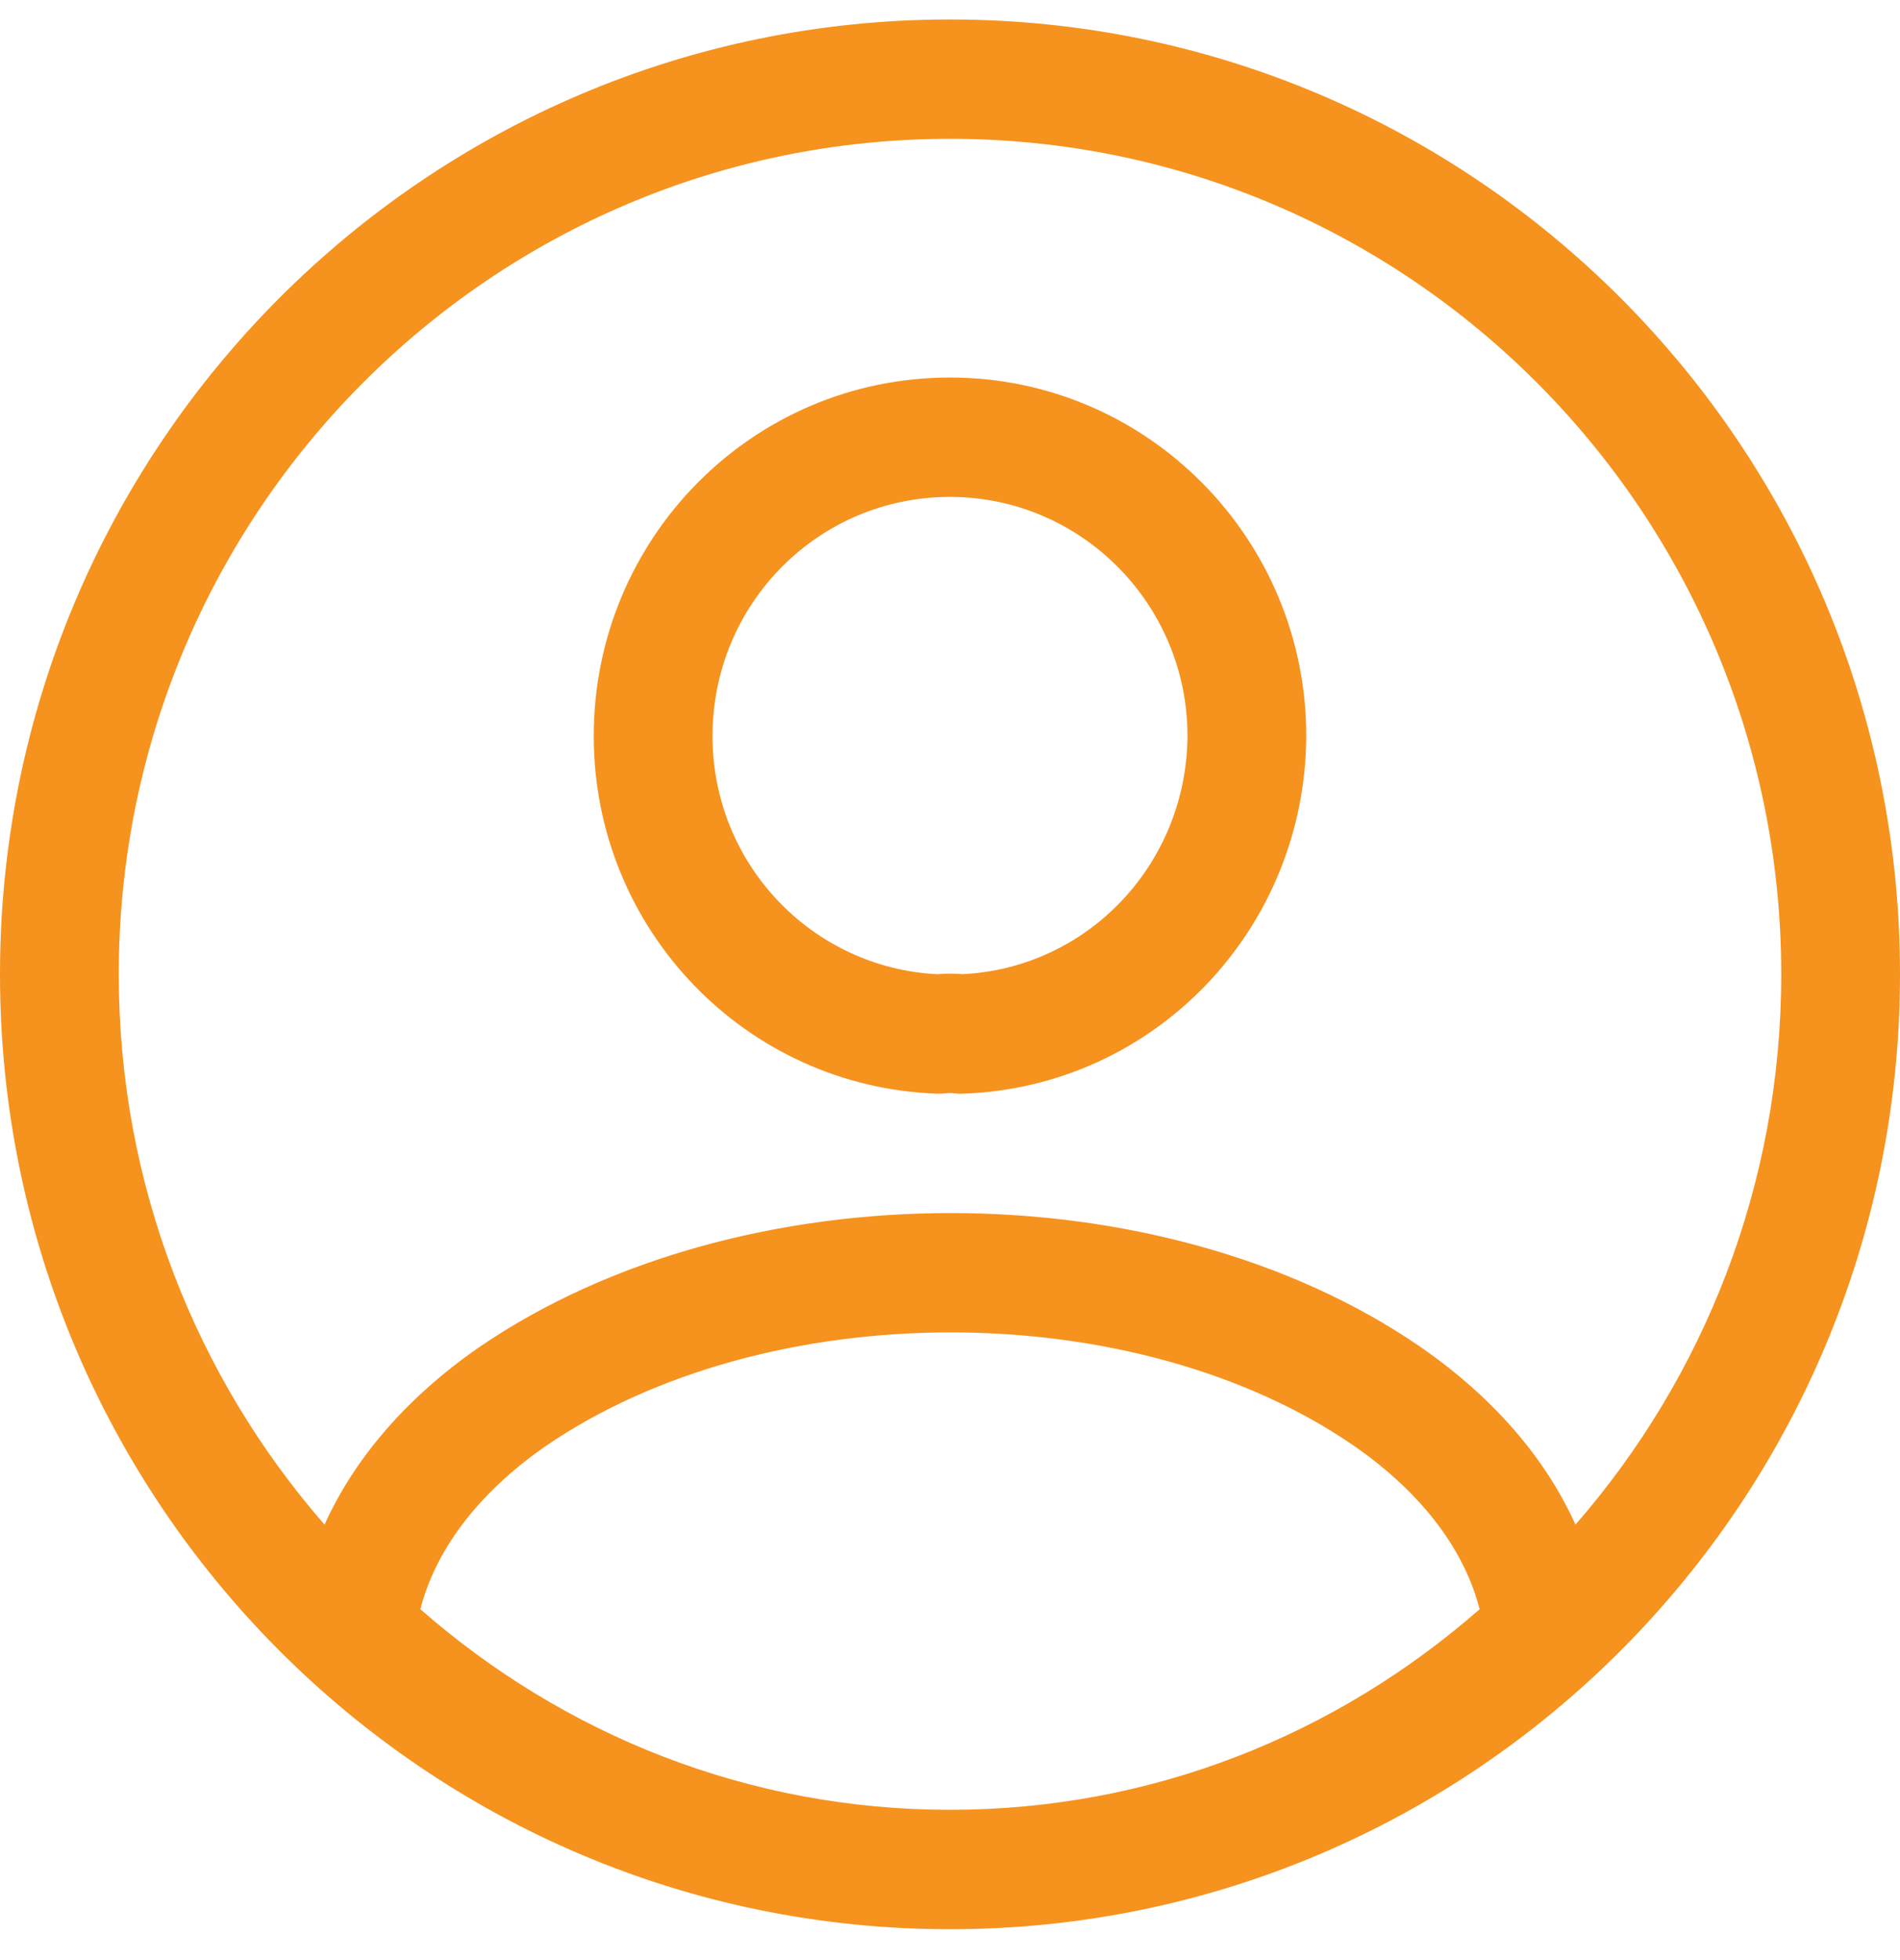 <svg width="32" height="33" viewBox="0 0 32 33" fill="none" xmlns="http://www.w3.org/2000/svg">
<path fill-rule="evenodd" clip-rule="evenodd" d="M10 12.392C10 9.064 12.67 6.356 16 6.356C19.313 6.356 22 9.062 22 12.392V12.398C21.982 15.646 19.444 18.302 16.217 18.413C16.158 18.415 16.099 18.412 16.041 18.403C16.042 18.403 16.042 18.403 16.041 18.403C16.039 18.403 16.026 18.402 16.006 18.402C15.982 18.402 15.958 18.403 15.941 18.405C15.889 18.412 15.836 18.415 15.783 18.413C12.562 18.302 10 15.649 10 12.392ZM16 8.366C13.781 8.366 12 10.167 12 12.392C12 14.544 13.673 16.295 15.787 16.402C15.926 16.39 16.074 16.389 16.217 16.401C18.323 16.294 19.986 14.548 20 12.389C19.998 10.168 18.204 8.366 16 8.366Z" fill="#F6921E"/>
<path fill-rule="evenodd" clip-rule="evenodd" d="M16 32.48C24.837 32.48 32 25.282 32 16.404C32 7.525 24.837 0.328 16 0.328C7.163 0.328 0 7.525 0 16.404C0 25.282 7.163 32.48 16 32.48ZM2 16.404C2 8.635 8.268 2.337 16 2.337C23.732 2.337 30 8.635 30 16.404C30 19.953 28.692 23.194 26.534 25.669C26.026 24.54 25.136 23.518 23.942 22.69L23.94 22.688C21.721 21.157 18.842 20.423 16.011 20.423C13.18 20.423 10.295 21.157 8.063 22.686L8.058 22.69C6.864 23.518 5.975 24.54 5.466 25.669C3.308 23.194 2 19.953 2 16.404ZM16 30.47C19.401 30.47 22.506 29.206 24.92 27.093C24.681 26.153 24.009 25.179 22.807 24.344C20.99 23.09 18.529 22.432 16.011 22.432C13.494 22.432 11.025 23.09 9.192 24.345C7.99 25.18 7.319 26.154 7.08 27.093C9.494 29.206 12.599 30.47 16 30.47Z" fill="#F6921E"/>
</svg>
